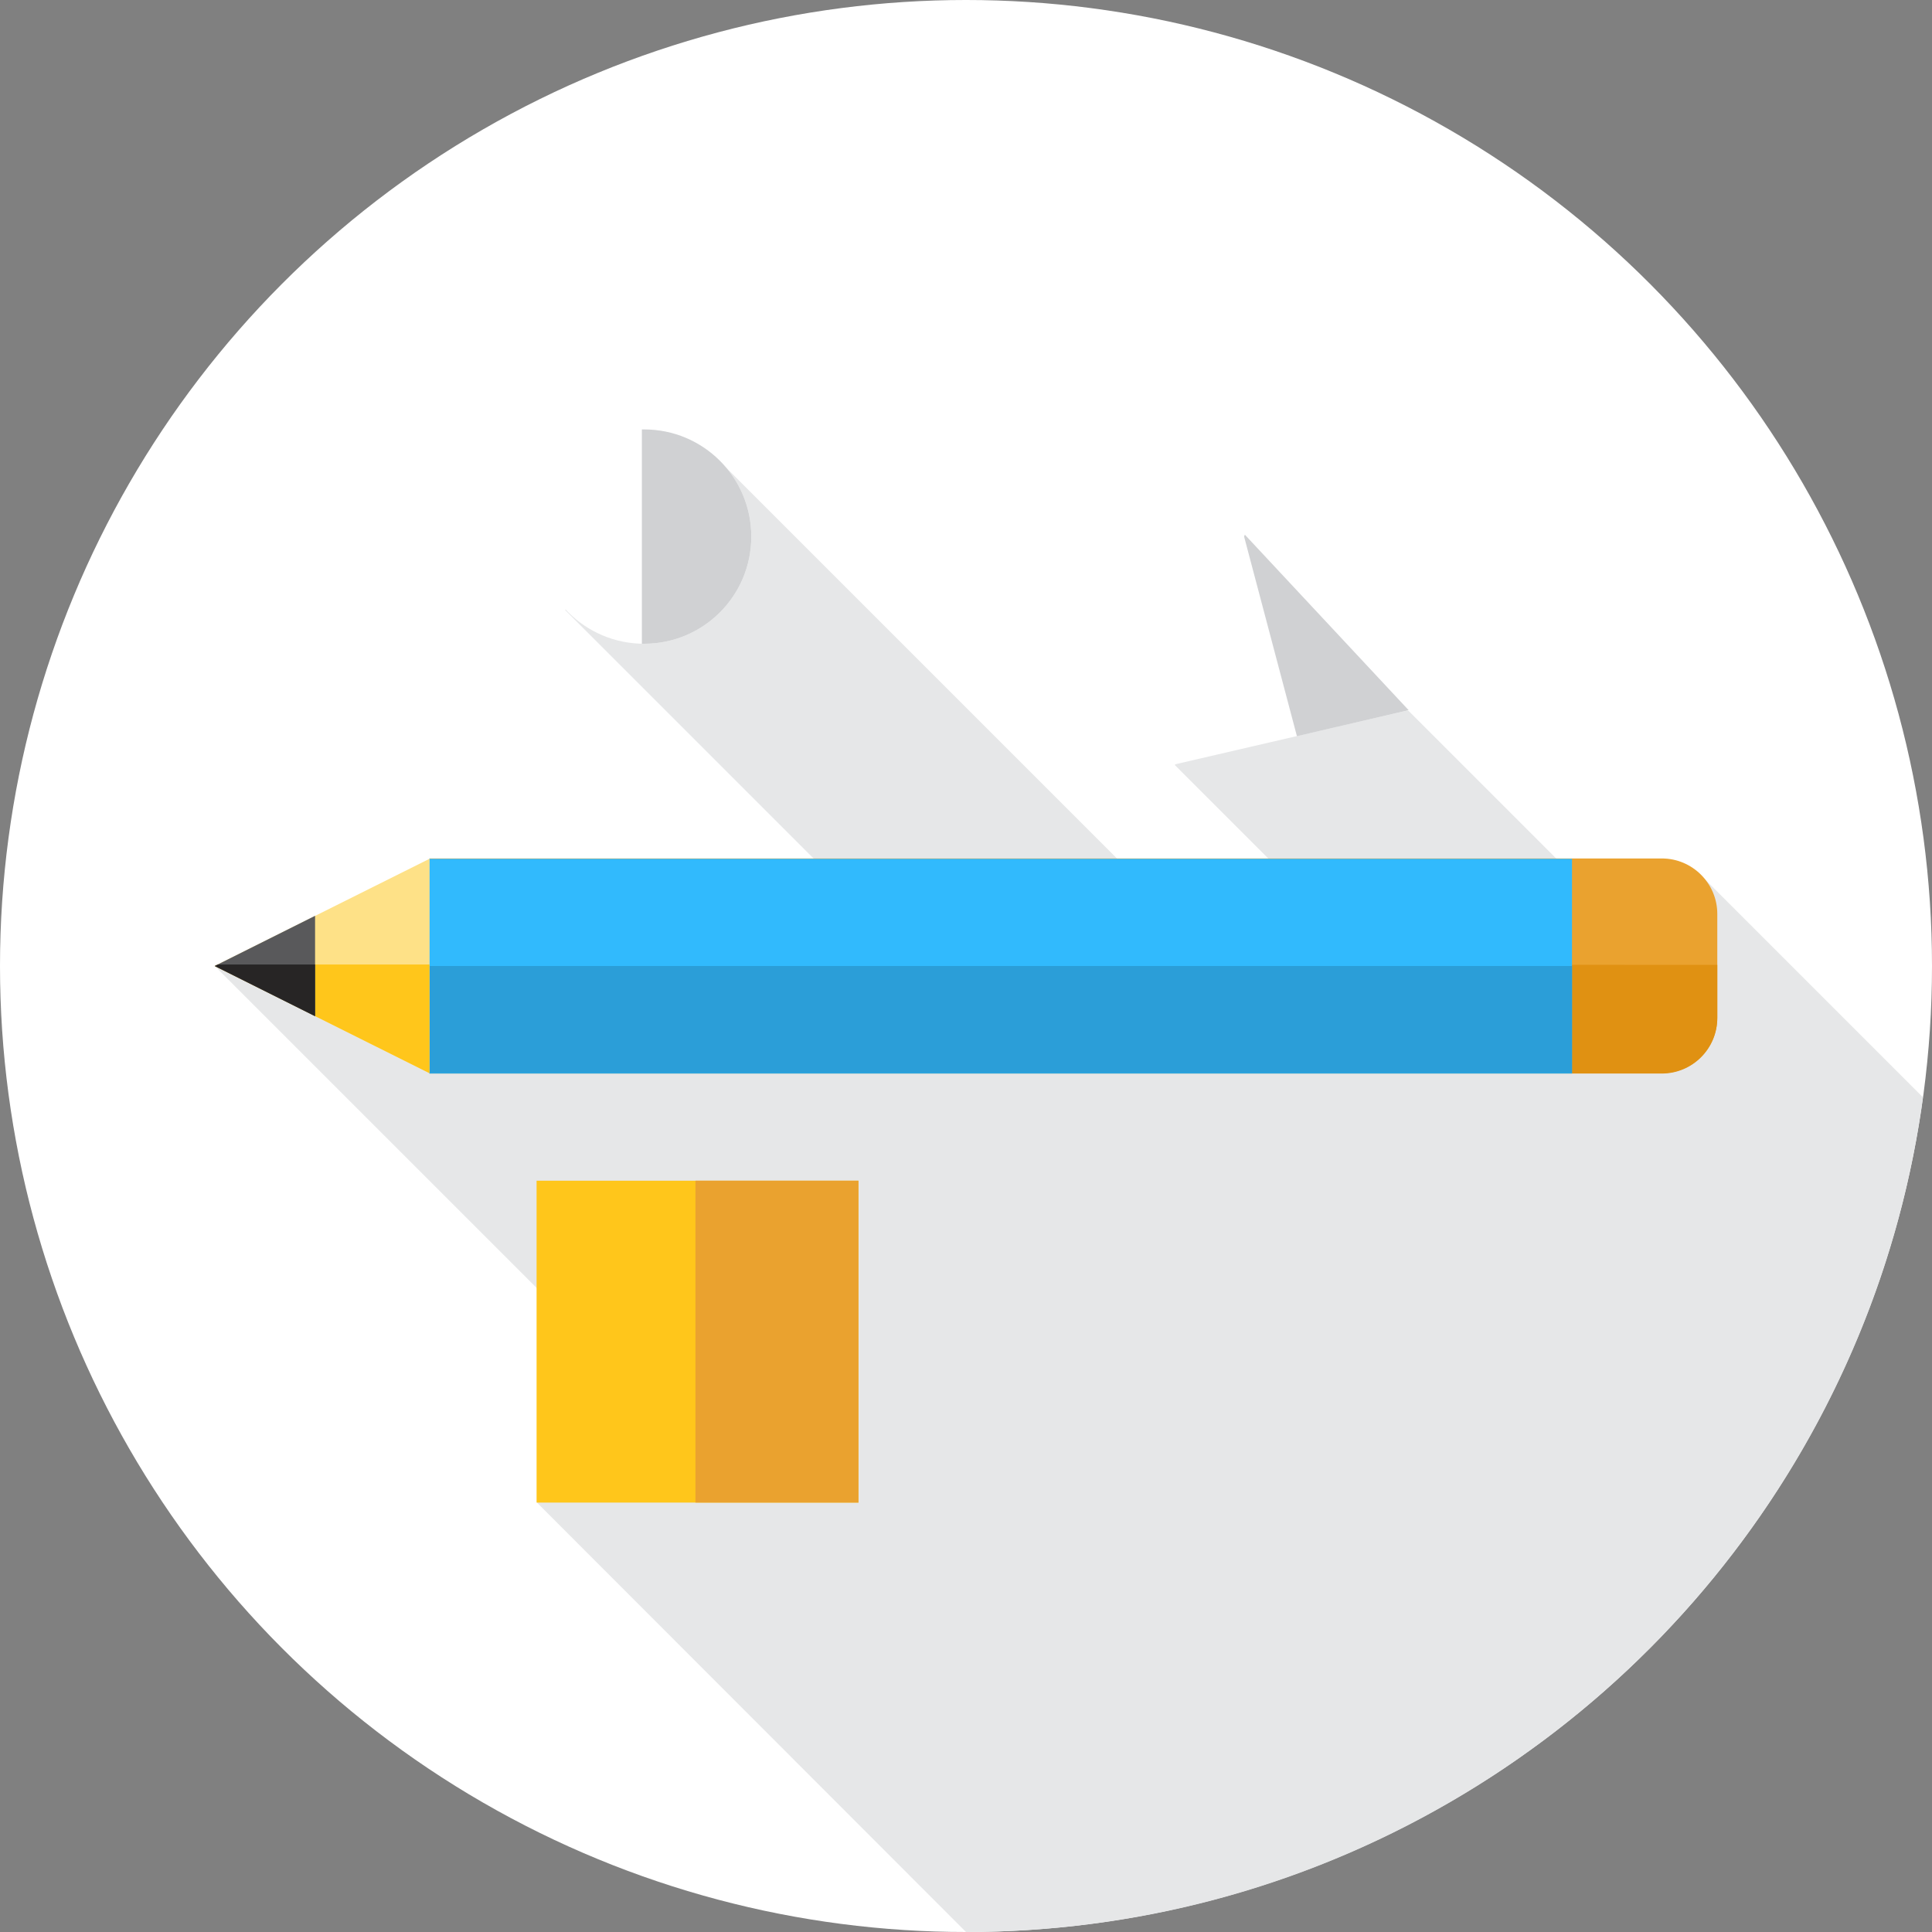 <?xml version="1.0" encoding="utf-8"?>
<!-- Generator: Adobe Illustrator 23.0.0, SVG Export Plug-In . SVG Version: 6.00 Build 0)  -->
<svg version="1.1" id="Layer_1" xmlns="http://www.w3.org/2000/svg" xmlns:xlink="http://www.w3.org/1999/xlink" x="0px" y="0px"
	 viewBox="0 0 512 512" style="enable-background:new 0 0 512 512;" xml:space="preserve">
<rect x="0" y="0" width="512" height="512" fill="#808080" stroke="none"/>
<style type="text/css">
	.st0{fill:#FFFFFF;}
	.st1{fill:#E6E7E8;}
	.st2{fill:#EAA22F;}
	.st3{fill:#E09112;}
	.st4{fill:#31BAFD;}
	.st5{fill:#2B9ED8;}
	.st6{fill:#FEE187;}
	.st7{fill:#FFC61B;}
	.st8{fill:#59595B;}
	.st9{fill:#272525;}
	.st10{fill:#D0D1D3;}
</style>
<circle class="st0" cx="256" cy="256" r="256"/>
<path class="st1" d="M509.6,290.8l-59.4-59.4l-16.7,17.2l-60.2-60.2l-28.8-7l-33.2,21.3l50.7,50.7l-39.7,0.4l-132-132l-25.6,3.4
	l-14.9,36.5l92.8,92.8L56.9,256l120.2,120.2l-34.8,22L256,512l0,0C385.6,512,492.7,415.7,509.6,290.8z"/>
<path class="st2" d="M440.4,284.4H113.8v-56.9h326.6c8.1,0,14.7,6.6,14.7,14.7v27.4C455.1,277.9,448.5,284.4,440.4,284.4z"/>
<path class="st3" d="M113.8,255.6v28.9h326.6c8.1,0,14.7-6.6,14.7-14.7v-14.1L113.8,255.6L113.8,255.6z"/>
<rect x="113.8" y="227.6" class="st4" width="302.8" height="56.9"/>
<rect x="113.8" y="256" class="st5" width="302.8" height="28.4"/>
<polygon class="st6" points="113.8,227.6 56.9,256 113.8,284.4 "/>
<polygon class="st7" points="57.8,255.6 56.9,256 113.8,284.4 113.8,255.6 "/>
<polygon class="st8" points="56.9,256 83.5,269.3 83.5,242.7 "/>
<polygon class="st9" points="57.8,255.6 56.9,256 83.5,269.3 83.5,255.6 "/>
<circle class="st0" cx="170.7" cy="142.2" r="28.4"/>
<path class="st10" d="M170.7,113.8c-0.2,0-0.4,0-0.6,0v56.8c0.2,0,0.4,0,0.6,0c15.7,0,28.4-12.7,28.4-28.4S186.4,113.8,170.7,113.8z
	"/>
<rect x="142.2" y="312.9" class="st7" width="85.3" height="85.3"/>
<rect x="184.3" y="312.9" class="st2" width="43.2" height="85.3"/>
<polygon class="st0" points="311.2,202.6 329.9,141.7 373.3,188.2 "/>
<polygon class="st10" points="329.9,141.7 329.7,142.2 343.7,195.1 373.3,188.2 "/>
</svg>
